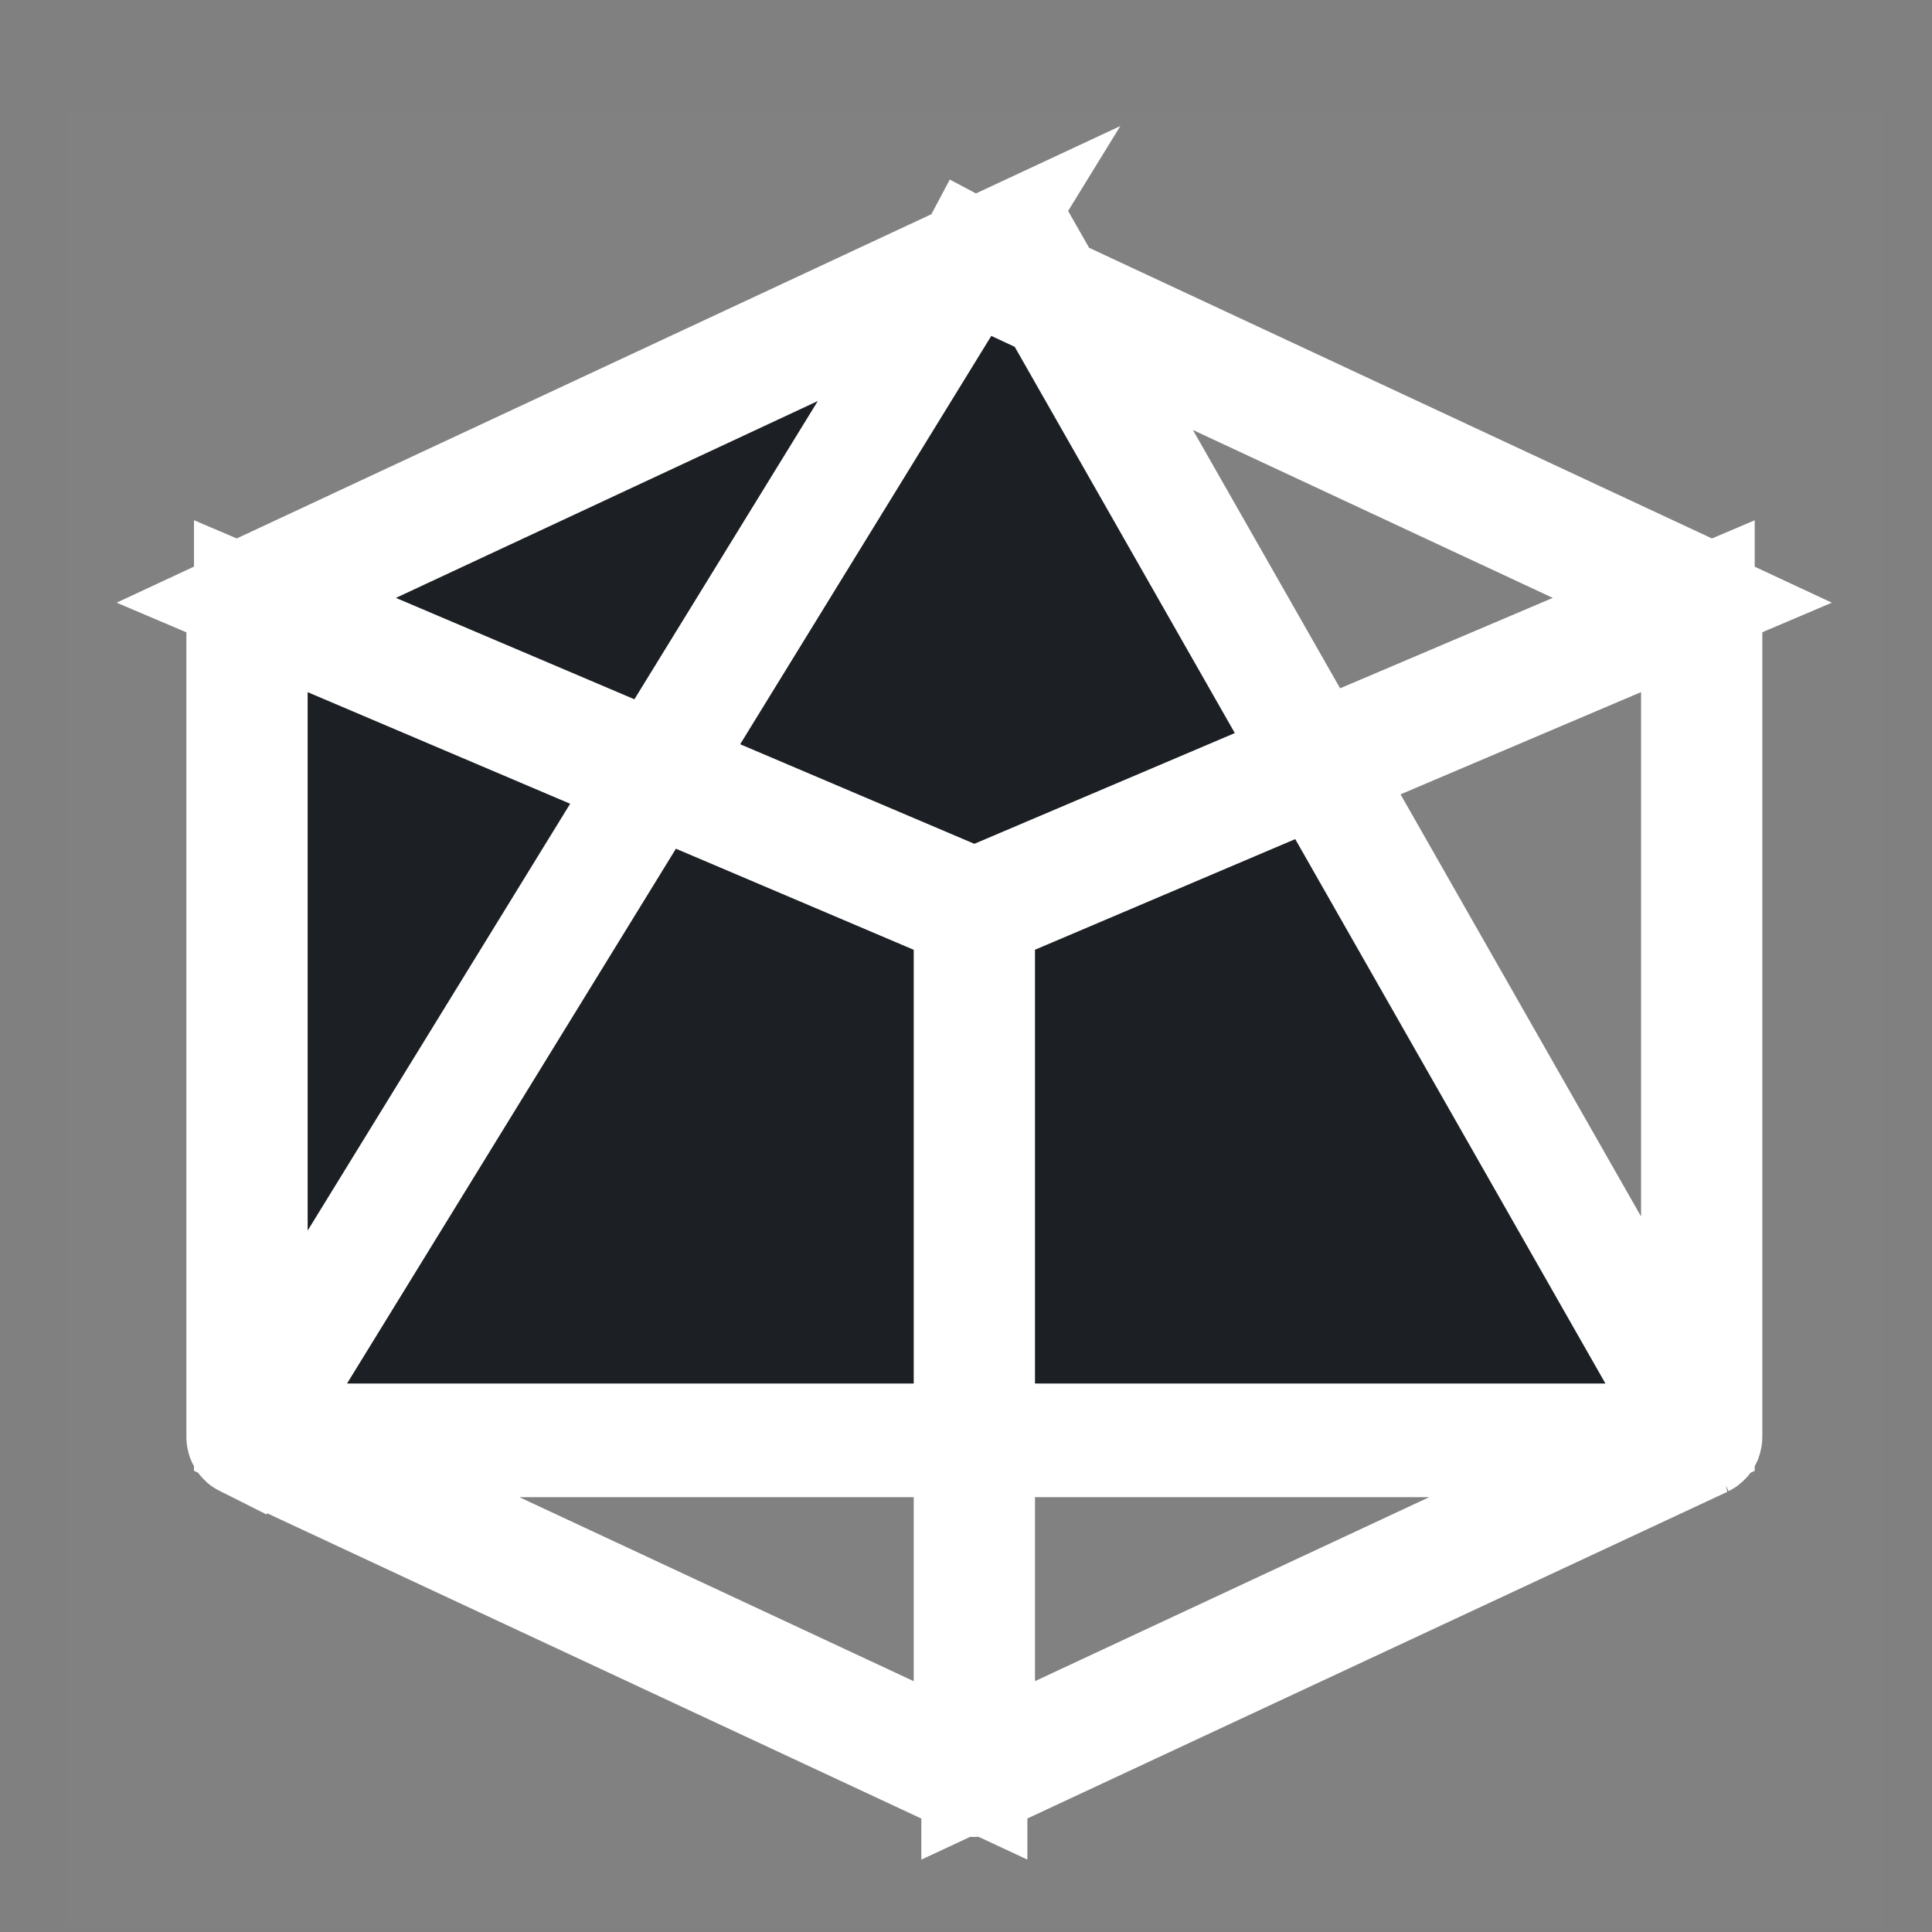 <svg width="17" height="17" viewBox="0 0 17 17" fill="none" xmlns="http://www.w3.org/2000/svg">
<rect x="0" y="0" width="17" height="17" fill="#808080" stroke="none"/>
<rect width="16" height="16" transform="translate(0.573 0.964)" fill="white" fill-opacity="0.01"/>
<path d="M8.559 2.267L8.559 2.267L2.159 5.254L2.159 5.254C2.147 5.259 2.14 5.271 2.14 5.284L2.14 12.644C2.14 12.657 2.147 12.668 2.159 12.674L8.559 2.267ZM8.559 2.267C8.568 2.263 8.578 2.263 8.587 2.267L8.799 1.814M8.559 2.267L8.799 1.814M8.799 1.814L8.587 2.267L14.987 5.254L14.987 5.254C14.999 5.259 15.007 5.271 15.007 5.284L15.007 12.644C15.007 12.657 14.999 12.668 14.987 12.674M8.799 1.814L14.987 12.674M14.987 12.674L8.587 15.661C8.578 15.665 8.568 15.665 8.559 15.661C8.559 15.661 8.559 15.661 8.559 15.661L2.159 12.674L14.987 12.674ZM2.902 5.63L2.207 5.334L2.207 6.09L2.207 12.304V12.623L2.495 12.757L7.828 15.246L8.54 15.578L8.54 14.793L8.54 8.357V8.026L8.235 7.897L2.902 5.63ZM8.607 14.793L8.607 15.578L9.318 15.246L14.651 12.757L14.94 12.623V12.304L14.94 6.09V5.334L14.244 5.63L8.911 7.897L8.607 8.026V8.357L8.607 14.793ZM8.378 7.885L8.573 7.968L8.769 7.885L13.859 5.721L14.891 5.282L13.875 4.808L8.785 2.433L8.573 2.334L8.362 2.433L3.272 4.808L2.255 5.282L3.288 5.721L8.378 7.885Z" fill="#1C2024" stroke="white"/>
</svg>
